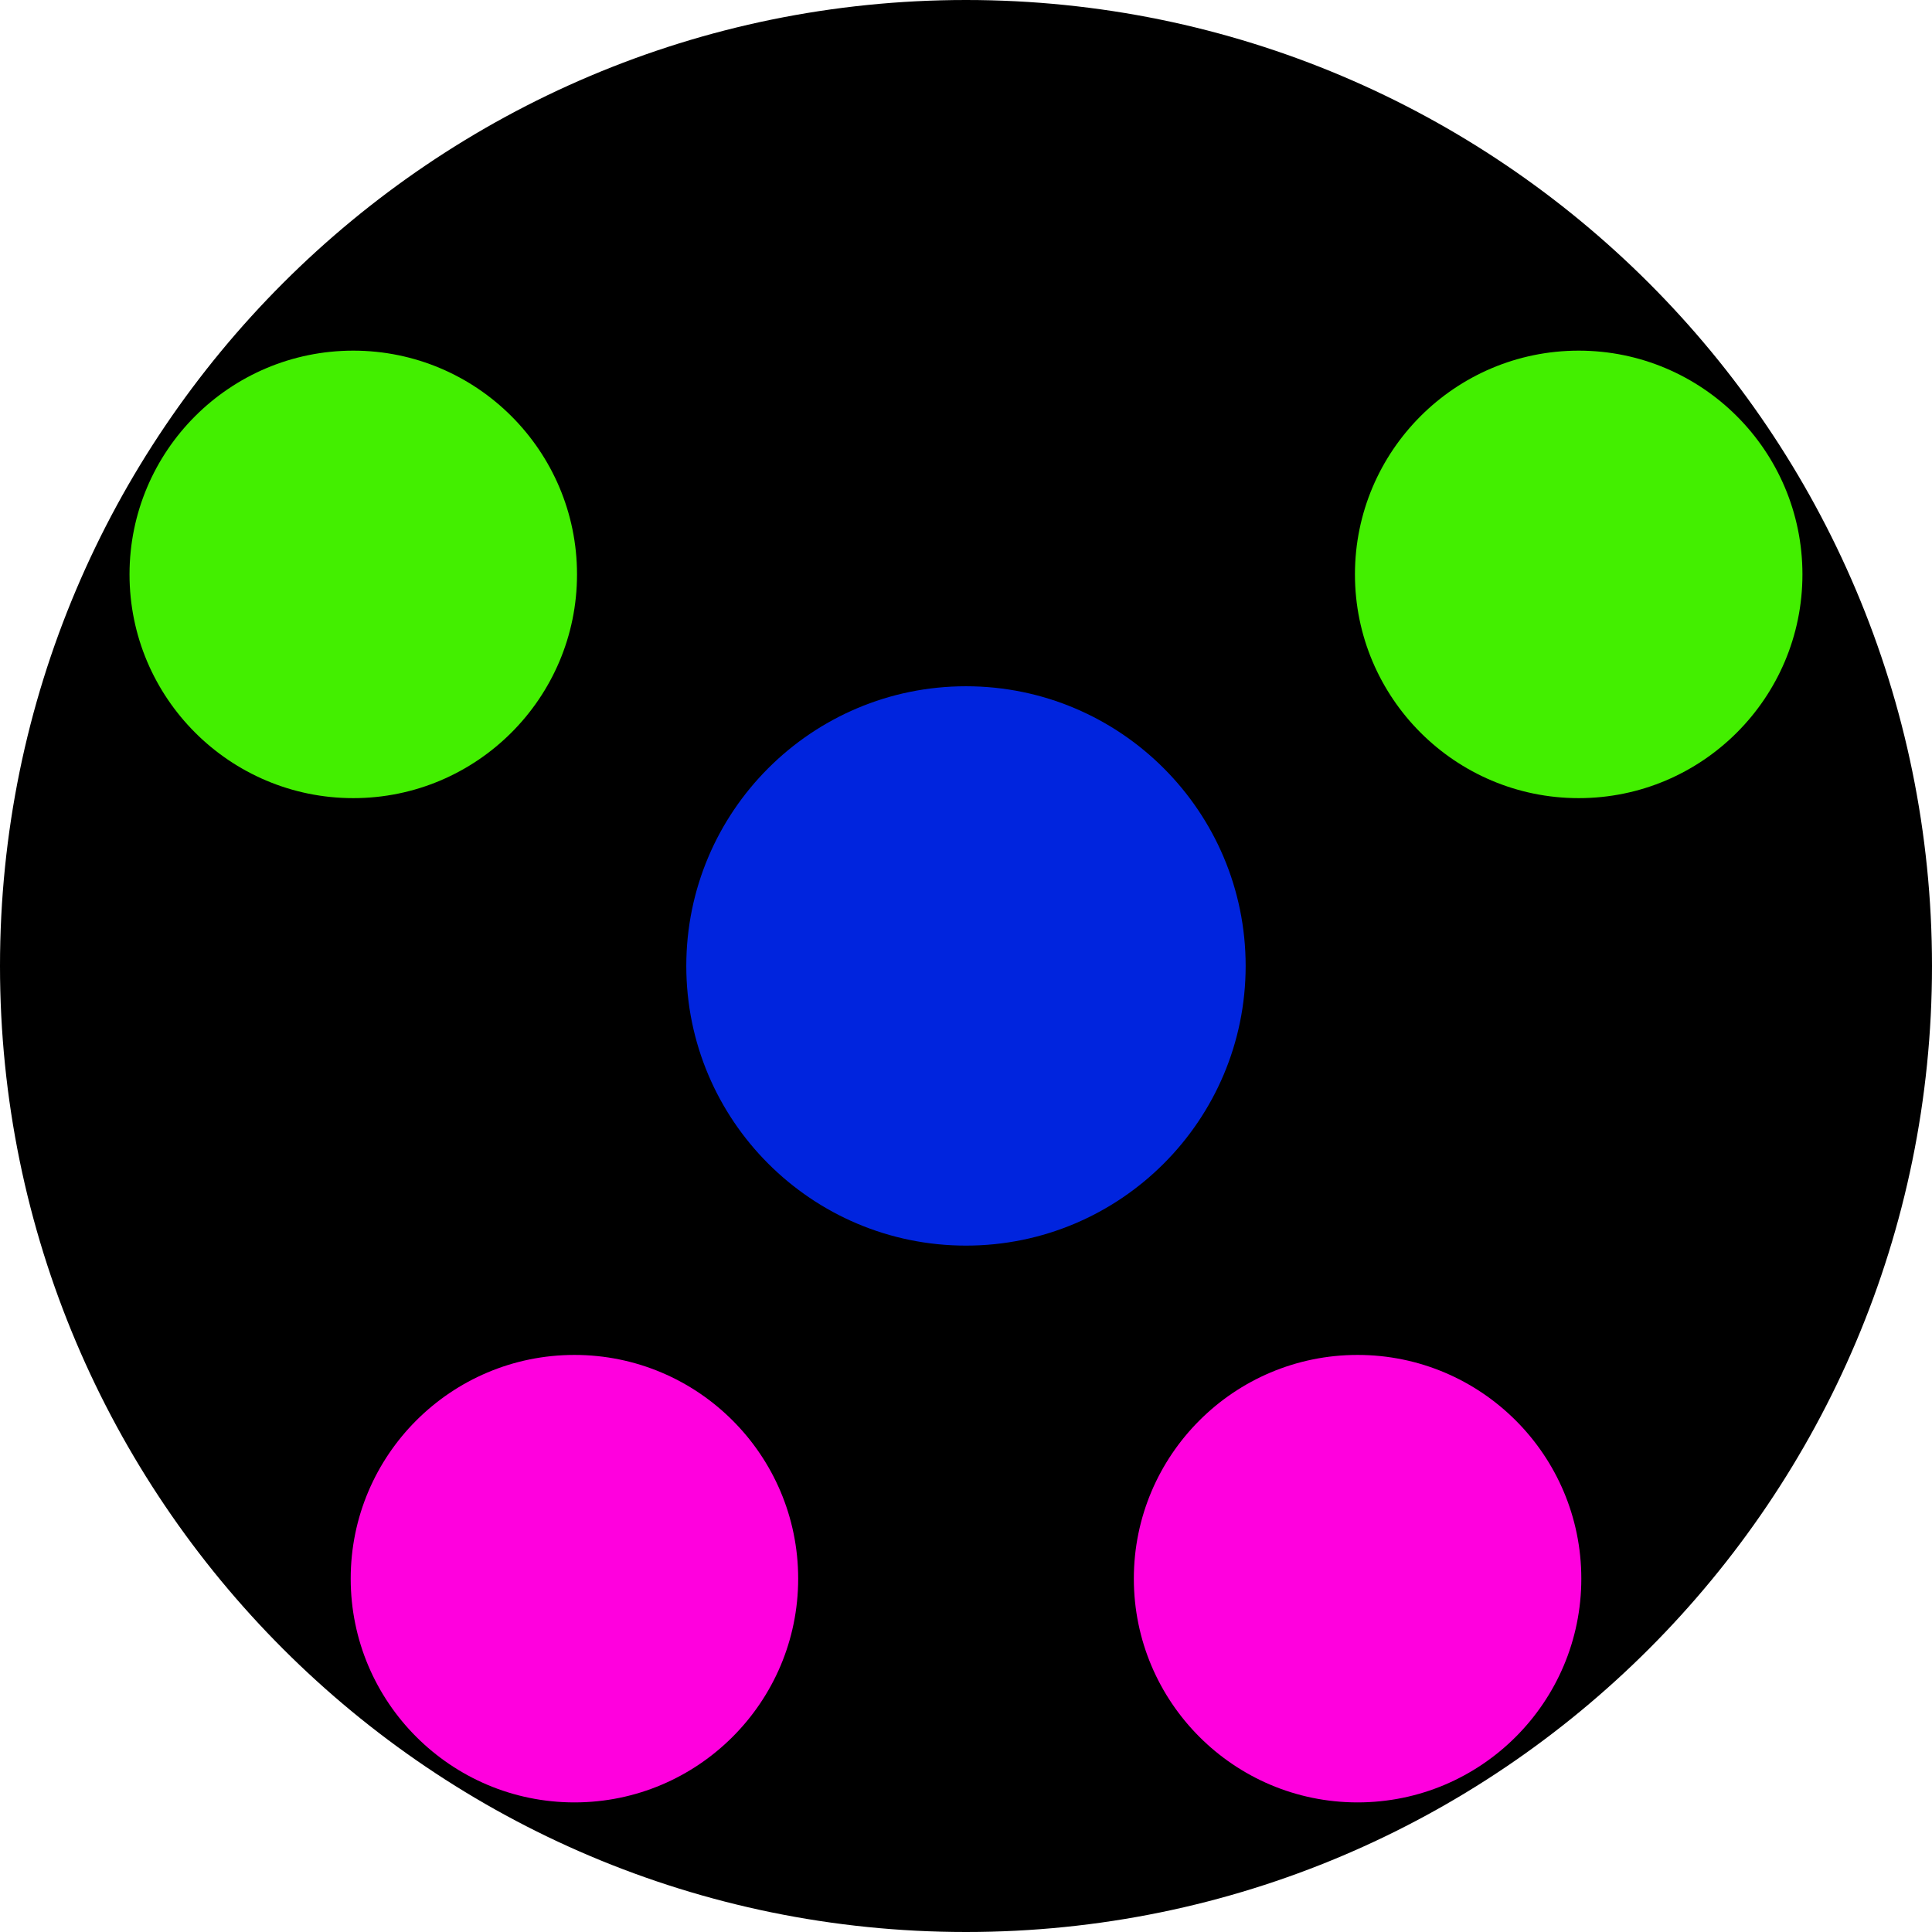 <?xml version="1.0" encoding="UTF-8" standalone="no"?>
<!DOCTYPE svg PUBLIC "-//W3C//DTD SVG 1.1//EN" "http://www.w3.org/Graphics/SVG/1.1/DTD/svg11.dtd">
<svg version="1.1" xmlns="http://www.w3.org/2000/svg" xmlns:xlink="http://www.w3.org/1999/xlink" preserveAspectRatio="xMidYMid meet" viewBox="0 0 1024 1024" width="1024" height="1024"><defs><path d="M1024 512C1024 794.58 794.58 1024 512 1024C229.42 1024 0 794.58 0 512C0 229.42 229.42 0 512 0C794.58 0 1024 229.42 1024 512Z" id="a3AgpAzOQX"></path><path d="M660.22 511.97C660.22 593.78 593.8 660.2 511.99 660.2C430.17 660.2 363.75 593.78 363.75 511.97C363.75 430.16 430.17 363.73 511.99 363.73C593.8 363.73 660.22 430.16 660.22 511.97Z" id="daHsBHCPy"></path><path d="M305.83 304.44C305.83 369.89 252.69 423.03 187.24 423.03C121.79 423.03 68.65 369.89 68.65 304.44C68.65 238.99 121.79 185.85 187.24 185.85C252.69 185.85 305.83 238.99 305.83 304.44Z" id="b3m4zafuAc"></path><path d="M955.33 304.44C955.33 369.89 902.19 423.03 836.74 423.03C771.29 423.03 718.15 369.89 718.15 304.44C718.15 238.99 771.29 185.85 836.74 185.85C902.19 185.85 955.33 238.99 955.33 304.44Z" id="bX6kI6Ugm"></path><path d="M423.05 836.72C423.05 902.17 369.92 955.31 304.47 955.31C239.02 955.31 185.88 902.17 185.88 836.72C185.88 771.27 239.02 718.14 304.47 718.14C369.92 718.14 423.05 771.27 423.05 836.72Z" id="c5TLkTCwm1"></path><path d="M838.13 836.72C838.13 902.18 785 955.31 719.54 955.31C654.09 955.31 600.96 902.18 600.96 836.72C600.96 771.27 654.09 718.14 719.54 718.14C785 718.14 838.13 771.27 838.13 836.72Z" id="c3atYifmjT"></path></defs><g><g><g><use xlink:href="#a3AgpAzOQX" opacity="1" fill="#000000" fill-opacity="1"></use></g><g><use xlink:href="#daHsBHCPy" opacity="1" fill="#0024de" fill-opacity="1"></use></g><g><use xlink:href="#b3m4zafuAc" opacity="1" fill="#43ef00" fill-opacity="1"></use></g><g><use xlink:href="#bX6kI6Ugm" opacity="1" fill="#43ef00" fill-opacity="1"></use></g><g><use xlink:href="#c5TLkTCwm1" opacity="1" fill="#ff00de" fill-opacity="1"></use></g><g><use xlink:href="#c3atYifmjT" opacity="1" fill="#ff00de" fill-opacity="1"></use></g></g></g></svg>